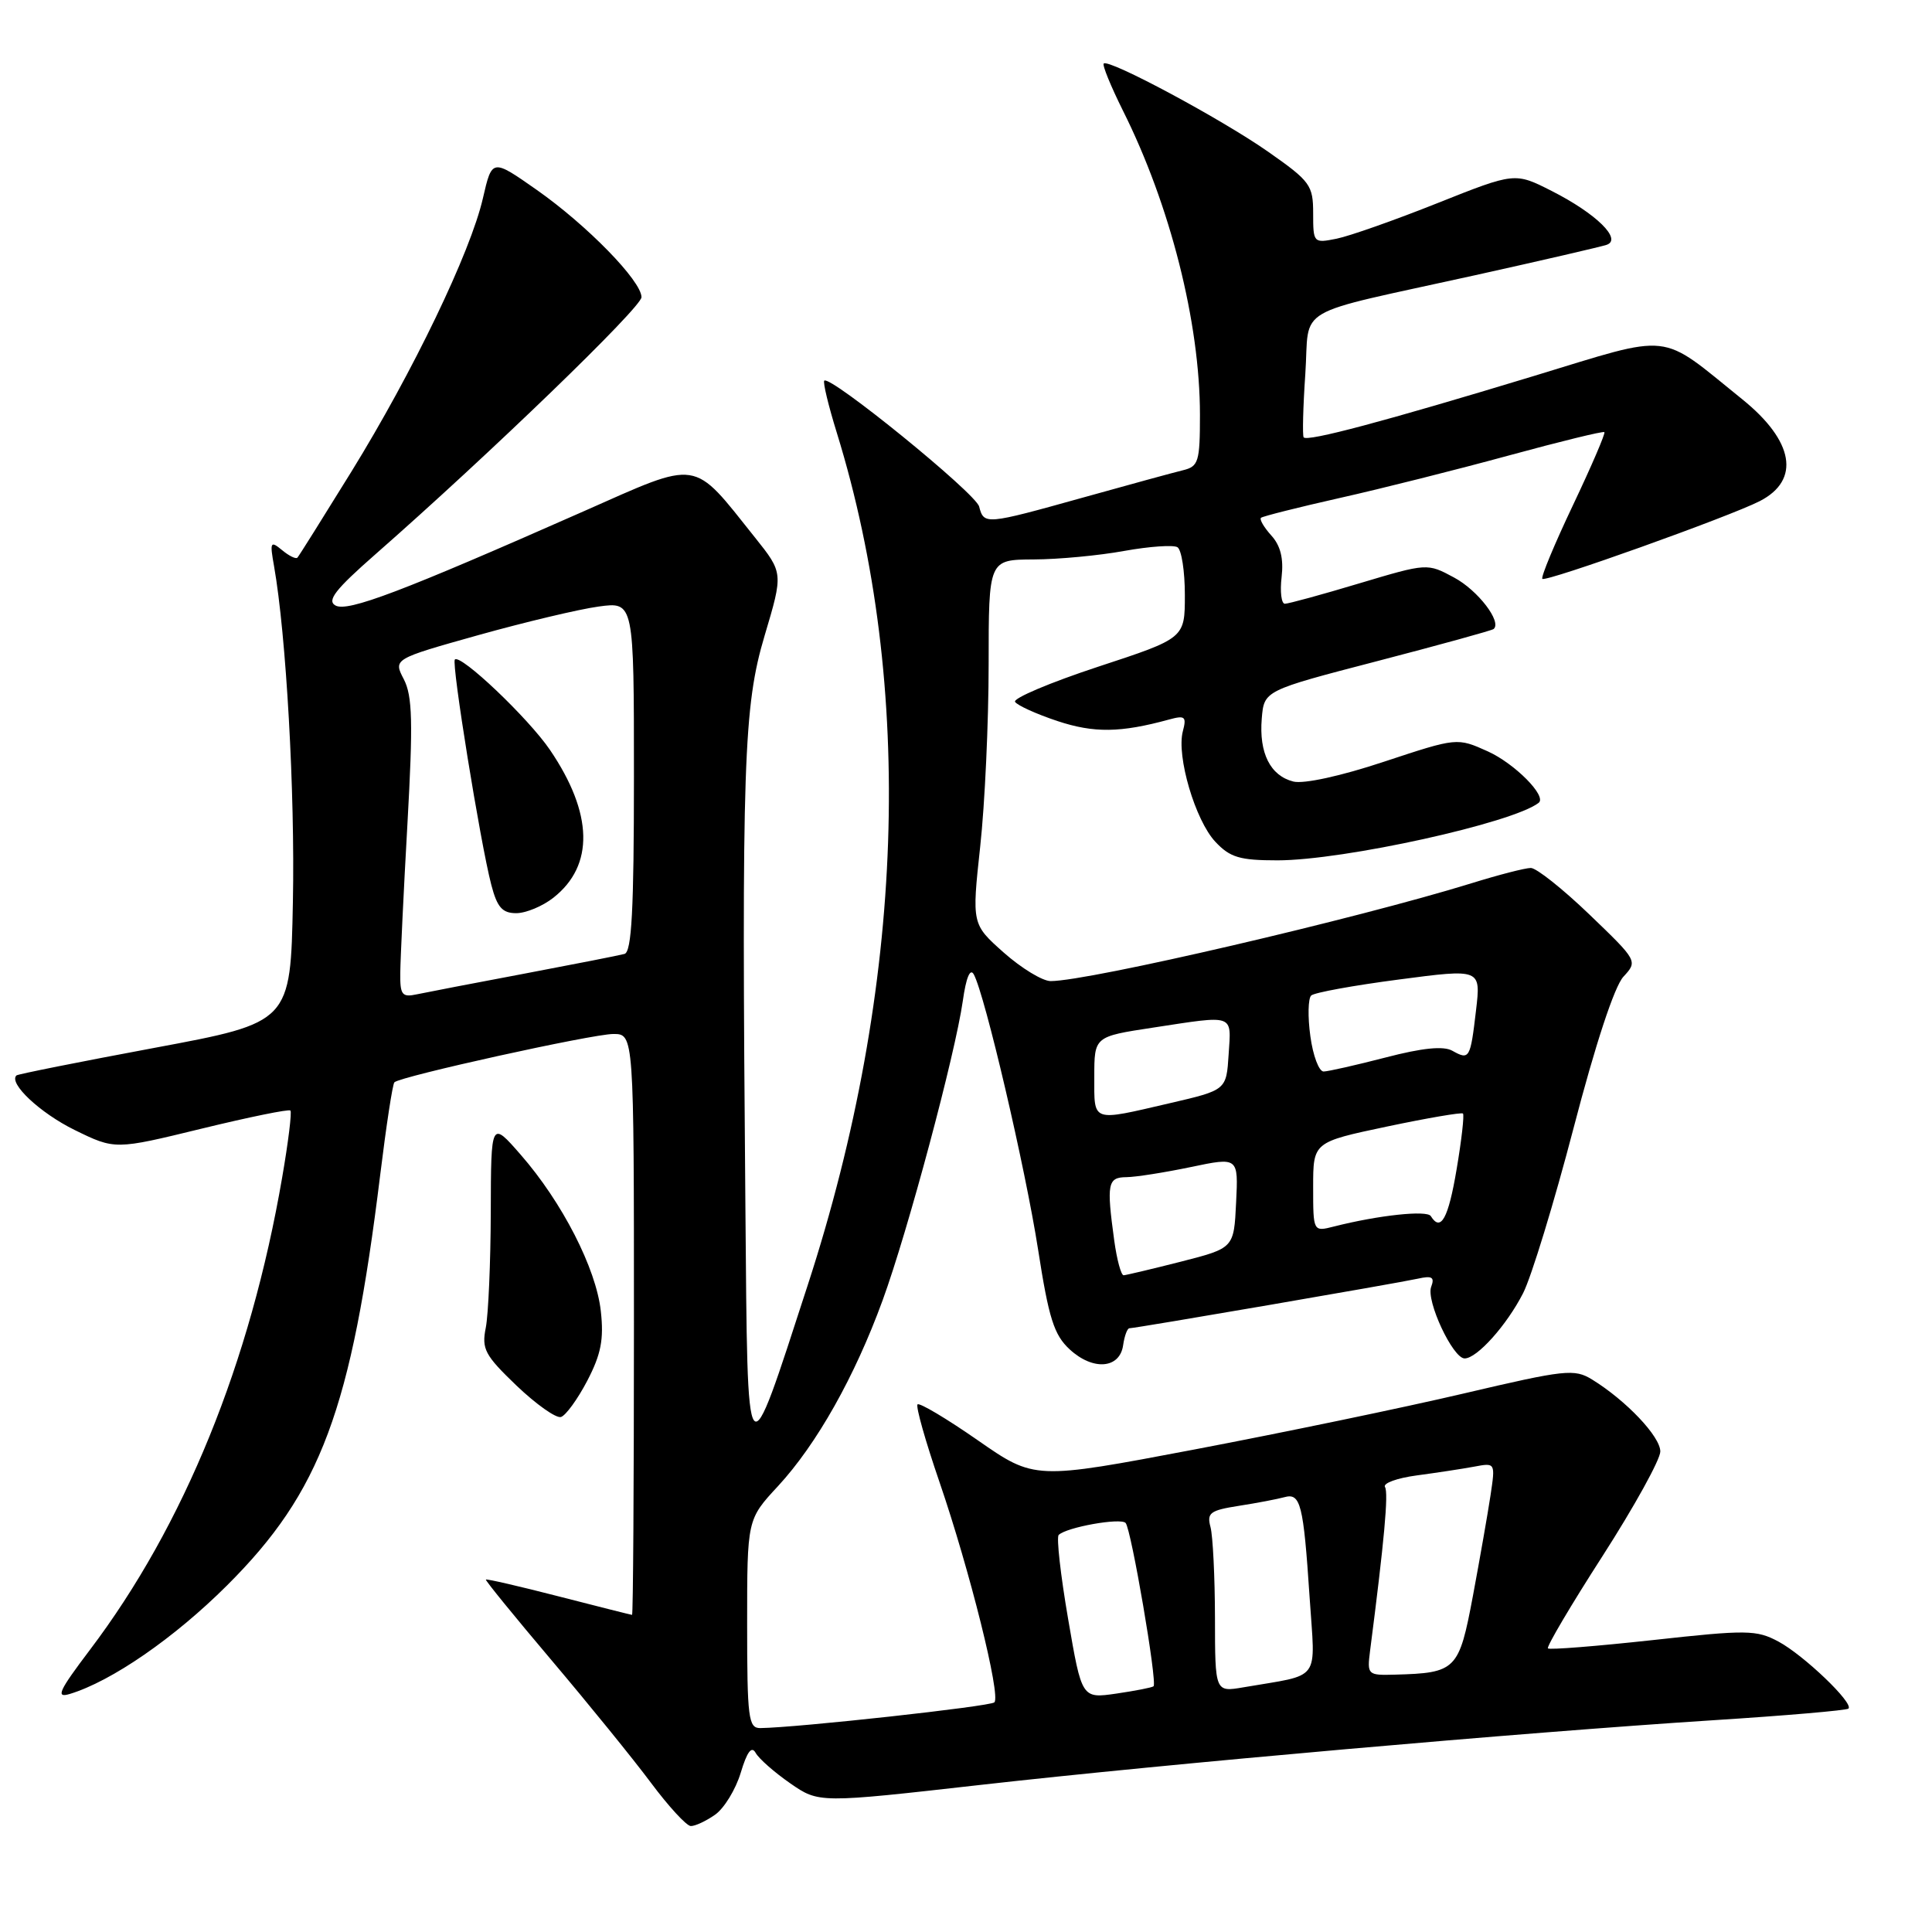 <?xml version="1.0" encoding="UTF-8" standalone="no"?>
<!DOCTYPE svg PUBLIC "-//W3C//DTD SVG 1.1//EN" "http://www.w3.org/Graphics/SVG/1.1/DTD/svg11.dtd" >
<svg xmlns="http://www.w3.org/2000/svg" xmlns:xlink="http://www.w3.org/1999/xlink" version="1.1" viewBox="0 0 256 256">
 <g >
 <path fill="currentColor"
d=" M 94.75 240.46 C 95.95 239.62 97.48 237.12 98.15 234.90 C 98.99 232.11 99.59 231.30 100.13 232.27 C 100.56 233.04 102.62 234.85 104.71 236.30 C 108.51 238.93 108.51 238.93 130.00 236.50 C 154.72 233.71 201.49 229.58 227.00 227.94 C 236.62 227.33 244.69 226.63 244.93 226.40 C 245.66 225.68 239.01 219.32 235.66 217.52 C 232.74 215.96 231.49 215.94 219.00 217.32 C 211.57 218.13 205.32 218.63 205.11 218.42 C 204.89 218.22 208.15 212.70 212.36 206.16 C 216.56 199.62 220.00 193.39 220.00 192.33 C 220.00 190.35 215.49 185.59 210.97 182.80 C 208.61 181.35 207.43 181.48 193.97 184.64 C 186.01 186.51 169.96 189.84 158.29 192.06 C 137.09 196.08 137.09 196.08 129.57 190.85 C 125.43 187.97 121.83 185.83 121.58 186.09 C 121.32 186.35 122.63 190.98 124.49 196.39 C 128.48 208.02 132.64 224.69 131.76 225.57 C 131.23 226.11 105.65 228.92 100.75 228.98 C 99.17 229.00 99.00 227.68 99.00 215.17 C 99.00 201.33 99.00 201.33 103.09 196.92 C 108.22 191.36 113.25 182.44 116.95 172.30 C 120.30 163.13 126.57 139.69 127.58 132.61 C 128.01 129.54 128.55 128.24 129.03 129.11 C 130.50 131.78 135.86 154.72 137.55 165.56 C 138.97 174.70 139.66 176.88 141.74 178.80 C 144.82 181.65 148.38 181.37 148.82 178.25 C 149.00 177.01 149.37 176.00 149.66 176.00 C 150.46 176.00 185.17 170.03 187.88 169.43 C 189.76 169.01 190.12 169.23 189.64 170.51 C 188.93 172.34 192.51 180.00 194.07 180.00 C 195.71 180.00 199.65 175.60 201.82 171.35 C 202.92 169.19 205.93 159.34 208.51 149.46 C 211.39 138.40 213.92 130.70 215.11 129.42 C 217.02 127.35 217.00 127.32 210.60 121.17 C 207.07 117.78 203.57 115.00 202.84 115.01 C 202.10 115.01 198.57 115.92 195.00 117.03 C 179.73 121.75 144.28 130.00 139.22 130.00 C 138.14 130.00 135.35 128.30 133.01 126.23 C 128.77 122.46 128.77 122.46 129.88 112.19 C 130.50 106.54 131.00 95.68 131.00 88.04 C 131.00 74.16 131.00 74.16 136.95 74.13 C 140.23 74.12 145.64 73.61 148.97 73.00 C 152.31 72.40 155.48 72.18 156.02 72.51 C 156.56 72.85 157.00 75.69 157.00 78.84 C 157.00 84.57 157.00 84.57 145.49 88.35 C 139.15 90.44 134.21 92.53 134.50 93.00 C 134.79 93.46 137.31 94.61 140.11 95.54 C 144.96 97.15 148.48 97.10 154.91 95.34 C 157.02 94.76 157.25 94.95 156.73 96.91 C 155.87 100.20 158.38 108.71 161.04 111.54 C 162.99 113.62 164.27 114.00 169.27 114.00 C 178.03 114.00 200.52 109.04 203.89 106.37 C 204.99 105.49 200.70 101.17 197.14 99.56 C 193.07 97.73 193.07 97.73 183.39 100.93 C 177.68 102.83 172.76 103.90 171.38 103.56 C 168.32 102.79 166.81 99.78 167.19 95.21 C 167.50 91.50 167.50 91.50 182.50 87.60 C 190.75 85.45 197.69 83.54 197.91 83.35 C 199.04 82.41 195.83 78.22 192.68 76.53 C 189.12 74.61 189.12 74.61 180.11 77.30 C 175.16 78.79 170.72 80.00 170.25 80.00 C 169.79 80.00 169.59 78.40 169.82 76.46 C 170.10 74.01 169.68 72.30 168.45 70.95 C 167.48 69.87 166.86 68.82 167.09 68.61 C 167.32 68.41 172.00 67.23 177.50 65.99 C 183.00 64.76 193.08 62.22 199.90 60.36 C 206.72 58.50 212.44 57.10 212.59 57.26 C 212.75 57.42 210.88 61.77 208.43 66.93 C 205.98 72.09 204.15 76.48 204.37 76.70 C 204.83 77.16 229.21 68.44 233.18 66.40 C 238.61 63.61 237.71 58.43 230.85 52.90 C 219.68 43.89 221.93 44.14 203.18 49.84 C 183.50 55.82 173.19 58.57 172.74 57.95 C 172.57 57.70 172.66 53.93 172.96 49.57 C 173.59 40.31 170.81 41.92 195.50 36.46 C 204.30 34.51 212.12 32.70 212.89 32.44 C 214.99 31.71 211.49 28.29 205.62 25.31 C 200.73 22.83 200.73 22.83 190.46 26.92 C 184.82 29.17 178.80 31.29 177.10 31.63 C 174.05 32.24 174.00 32.19 174.00 28.27 C 174.00 24.54 173.62 24.02 168.07 20.13 C 161.90 15.80 146.91 7.76 146.25 8.42 C 146.04 8.63 147.19 11.43 148.79 14.65 C 155.06 27.18 159.00 42.74 159.00 54.97 C 159.00 61.19 158.81 61.81 156.75 62.31 C 155.51 62.61 149.55 64.24 143.50 65.93 C 130.56 69.54 130.38 69.56 129.74 67.12 C 129.28 65.35 109.99 49.67 109.22 50.44 C 109.02 50.64 109.77 53.76 110.89 57.37 C 121.26 90.94 119.90 130.77 107.03 170.28 C 98.76 195.71 99.08 196.12 98.77 160.00 C 98.26 101.15 98.52 93.59 101.32 84.21 C 103.79 75.92 103.79 75.92 100.03 71.21 C 91.63 60.69 92.87 60.88 77.27 67.78 C 53.21 78.41 46.05 81.13 44.45 80.23 C 43.28 79.58 44.44 78.10 49.73 73.46 C 64.79 60.25 85.00 40.73 85.00 39.38 C 85.00 37.23 77.79 29.84 71.12 25.16 C 65.20 21.01 65.20 21.01 63.99 26.26 C 62.35 33.42 54.73 49.25 46.56 62.50 C 42.82 68.55 39.61 73.68 39.41 73.89 C 39.21 74.11 38.29 73.66 37.37 72.89 C 35.83 71.62 35.74 71.81 36.31 75.00 C 37.92 84.12 39.10 105.03 38.81 119.49 C 38.50 135.48 38.50 135.48 20.50 138.84 C 10.60 140.69 2.36 142.33 2.18 142.50 C 1.10 143.53 5.30 147.47 9.87 149.72 C 15.24 152.35 15.24 152.35 26.68 149.56 C 32.96 148.03 38.28 146.94 38.48 147.15 C 38.69 147.35 38.20 151.34 37.39 156.01 C 33.17 180.56 24.40 202.12 11.91 218.62 C 7.79 224.07 7.34 225.03 9.24 224.46 C 14.77 222.79 23.09 217.05 30.09 210.07 C 42.51 197.69 46.55 186.85 50.38 155.67 C 51.18 149.16 52.02 143.64 52.26 143.41 C 53.03 142.63 78.46 137.02 81.25 137.01 C 84.00 137.00 84.00 137.00 84.00 175.50 C 84.00 196.68 83.89 213.99 83.75 213.98 C 83.61 213.97 79.24 212.87 74.03 211.53 C 68.83 210.19 64.48 209.19 64.38 209.30 C 64.28 209.41 68.20 214.22 73.09 220.00 C 77.98 225.78 83.90 233.07 86.24 236.21 C 88.58 239.35 90.96 241.94 91.53 241.96 C 92.09 241.98 93.54 241.31 94.75 240.46 Z  M 77.82 182.95 C 79.64 179.45 80.03 177.48 79.61 173.72 C 78.99 168.08 74.49 159.29 68.99 153.00 C 65.06 148.50 65.06 148.50 65.03 160.62 C 65.01 167.29 64.71 174.18 64.37 175.92 C 63.80 178.75 64.24 179.57 68.44 183.60 C 71.04 186.08 73.68 187.95 74.33 187.76 C 74.97 187.56 76.54 185.40 77.82 182.95 Z  M 141.53 214.51 C 140.53 208.70 139.97 203.70 140.28 203.39 C 141.30 202.37 148.48 201.08 149.15 201.80 C 149.89 202.61 153.38 222.98 152.85 223.44 C 152.66 223.61 150.44 224.04 147.92 224.41 C 143.34 225.07 143.34 225.07 141.53 214.51 Z  M 160.99 214.36 C 160.98 208.94 160.71 203.53 160.40 202.35 C 159.89 200.46 160.34 200.13 164.16 199.53 C 166.55 199.16 169.25 198.64 170.17 198.39 C 172.33 197.78 172.71 199.25 173.53 211.65 C 174.28 223.04 175.21 221.78 164.75 223.58 C 161.00 224.22 161.00 224.22 160.99 214.36 Z  M 181.54 218.75 C 183.43 204.13 184.00 197.81 183.52 197.04 C 183.21 196.54 185.11 195.85 187.73 195.50 C 190.35 195.15 193.77 194.63 195.33 194.34 C 198.15 193.81 198.15 193.81 197.50 198.15 C 197.14 200.54 196.09 206.53 195.17 211.46 C 193.32 221.31 192.96 221.68 184.81 221.90 C 181.22 222.00 181.14 221.92 181.54 218.75 Z  M 147.64 164.36 C 146.61 156.84 146.77 156.00 149.25 155.98 C 150.49 155.97 154.33 155.36 157.79 154.64 C 164.09 153.32 164.09 153.32 163.79 159.35 C 163.50 165.38 163.50 165.38 156.50 167.17 C 152.65 168.15 149.22 168.96 148.89 168.98 C 148.55 168.99 147.99 166.91 147.64 164.36 Z  M 174.00 157.28 C 174.00 151.34 174.00 151.34 183.75 149.28 C 189.11 148.15 193.66 147.37 193.85 147.55 C 194.04 147.73 193.67 151.05 193.01 154.93 C 191.91 161.47 190.91 163.28 189.59 161.14 C 189.09 160.33 182.65 161.02 176.75 162.52 C 174.00 163.22 174.00 163.22 174.00 157.28 Z  M 145.00 142.67 C 145.00 137.35 145.00 137.35 152.75 136.17 C 163.70 134.50 163.15 134.30 162.80 139.72 C 162.50 144.44 162.50 144.44 155.00 146.18 C 144.53 148.61 145.00 148.77 145.00 142.67 Z  M 173.63 137.31 C 173.27 134.73 173.33 132.30 173.74 131.91 C 174.16 131.52 179.39 130.57 185.37 129.79 C 196.23 128.36 196.23 128.36 195.58 133.88 C 194.83 140.29 194.71 140.50 192.44 139.23 C 191.27 138.57 188.48 138.85 183.61 140.12 C 179.70 141.13 176.00 141.97 175.39 141.98 C 174.77 141.99 173.98 139.89 173.63 137.31 Z  M 53.04 128.87 C 53.06 127.01 53.48 118.12 53.99 109.11 C 54.74 95.69 54.65 92.22 53.51 90.01 C 52.11 87.32 52.11 87.32 63.37 84.16 C 69.56 82.43 76.74 80.72 79.32 80.37 C 84.00 79.73 84.00 79.73 84.00 102.90 C 84.00 120.58 83.70 126.14 82.75 126.40 C 82.06 126.59 76.10 127.76 69.50 129.01 C 62.90 130.25 56.49 131.49 55.25 131.75 C 53.26 132.18 53.00 131.84 53.04 128.87 Z  M 73.33 118.95 C 78.76 114.68 78.60 107.79 72.87 99.36 C 70.01 95.16 61.04 86.63 60.27 87.39 C 59.80 87.87 63.63 111.60 65.10 117.25 C 65.88 120.23 66.56 121.00 68.40 121.00 C 69.68 121.00 71.90 120.08 73.33 118.95 Z "/>
</g>
</svg>